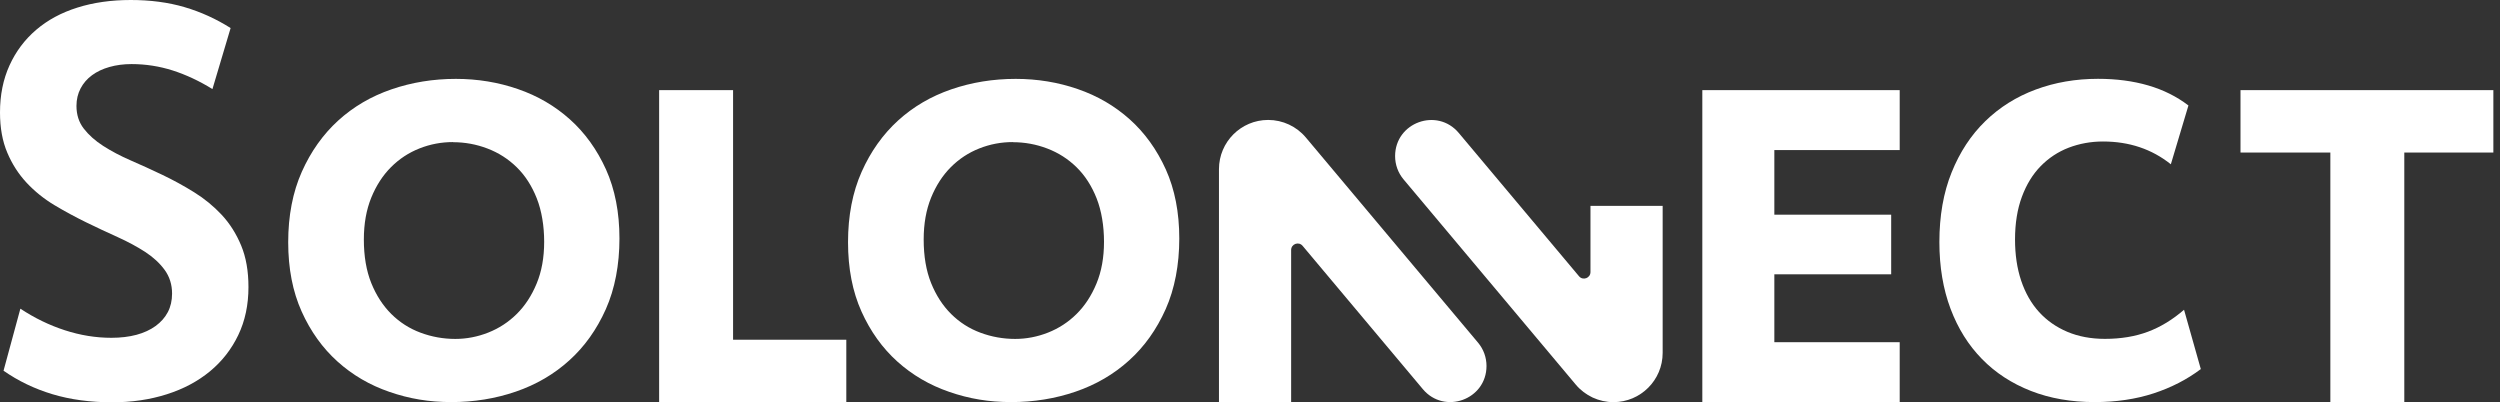 <svg width="174" height="28" viewBox="0 0 174 28" fill="none" xmlns="http://www.w3.org/2000/svg">
<rect x="0" y="0" width="174" height="28" fill="#333333" stroke="none"/>
<g id="Vector">
<path d="M1.418 21.484C2.4 22.134 3.43 22.634 4.508 22.984C5.587 23.335 6.665 23.511 7.751 23.511C8.4 23.511 8.986 23.44 9.501 23.302C10.016 23.163 10.46 22.958 10.83 22.69C11.199 22.421 11.483 22.1 11.681 21.723C11.878 21.346 11.976 20.917 11.976 20.432C11.976 19.809 11.804 19.26 11.46 18.786C11.117 18.316 10.662 17.898 10.102 17.532C9.542 17.17 8.9 16.823 8.18 16.498C7.46 16.174 6.725 15.831 5.978 15.465C5.232 15.099 4.501 14.704 3.777 14.271C3.056 13.838 2.414 13.319 1.855 12.722C1.295 12.121 0.843 11.423 0.508 10.628C0.168 9.83 0 8.897 0 7.826C0 6.613 0.22 5.523 0.661 4.553C1.101 3.583 1.72 2.758 2.519 2.075C3.318 1.392 4.273 0.877 5.393 0.526C6.508 0.175 7.744 0 9.098 0C10.453 0 11.714 0.164 12.841 0.496C13.972 0.828 15.039 1.314 16.051 1.952L14.786 6.199C13.879 5.639 12.957 5.206 12.028 4.907C11.098 4.609 10.136 4.46 9.154 4.46C8.606 4.46 8.094 4.527 7.62 4.661C7.146 4.795 6.743 4.986 6.404 5.236C6.064 5.486 5.799 5.792 5.609 6.154C5.419 6.516 5.322 6.923 5.322 7.37C5.322 7.982 5.49 8.509 5.829 8.949C6.169 9.389 6.617 9.792 7.18 10.154C7.744 10.516 8.385 10.856 9.106 11.169C9.826 11.483 10.561 11.815 11.307 12.173C12.054 12.531 12.789 12.931 13.509 13.379C14.229 13.826 14.871 14.353 15.435 14.957C15.998 15.562 16.446 16.275 16.786 17.092C17.125 17.909 17.293 18.872 17.293 19.98C17.293 21.215 17.058 22.331 16.584 23.32C16.11 24.309 15.454 25.149 14.61 25.847C13.767 26.541 12.767 27.075 11.602 27.444C10.442 27.813 9.177 28 7.811 28C6.277 28 4.889 27.81 3.646 27.436C2.4 27.06 1.269 26.515 0.246 25.802L1.414 21.499L1.418 21.484Z" fill="white"/>
<path d="M31.732 5.49C33.236 5.49 34.676 5.725 36.046 6.199C37.415 6.669 38.624 7.374 39.669 8.311C40.714 9.248 41.55 10.408 42.177 11.793C42.8 13.177 43.114 14.782 43.114 16.603C43.114 18.424 42.797 20.103 42.166 21.518C41.535 22.932 40.688 24.123 39.621 25.085C38.557 26.048 37.315 26.772 35.9 27.257C34.486 27.742 32.993 27.985 31.422 27.985C29.851 27.985 28.478 27.75 27.108 27.276C25.738 26.806 24.533 26.101 23.492 25.164C22.451 24.227 21.619 23.067 20.995 21.682C20.372 20.297 20.059 18.689 20.059 16.853C20.059 15.017 20.376 13.371 21.006 11.957C21.637 10.542 22.484 9.352 23.54 8.389C24.6 7.426 25.835 6.702 27.25 6.217C28.664 5.732 30.157 5.49 31.728 5.49H31.732ZM31.523 9.889C30.721 9.889 29.944 10.035 29.198 10.33C28.452 10.624 27.791 11.057 27.216 11.632C26.642 12.207 26.183 12.916 25.839 13.759C25.496 14.603 25.324 15.573 25.324 16.67C25.324 17.831 25.496 18.842 25.839 19.697C26.183 20.551 26.649 21.271 27.235 21.854C27.821 22.436 28.5 22.869 29.273 23.156C30.045 23.443 30.851 23.589 31.691 23.589C32.467 23.589 33.232 23.443 33.978 23.149C34.725 22.854 35.385 22.425 35.96 21.857C36.535 21.29 36.998 20.585 37.348 19.741C37.699 18.898 37.874 17.928 37.874 16.831C37.874 15.733 37.703 14.674 37.359 13.804C37.016 12.935 36.55 12.214 35.964 11.64C35.378 11.065 34.699 10.632 33.926 10.337C33.154 10.042 32.355 9.897 31.527 9.897L31.523 9.889Z" fill="white"/>
<path d="M45.876 6.273H51.022V23.645H58.903V27.989H45.876V6.273Z" fill="white"/>
<path d="M70.696 5.49C72.2 5.49 73.64 5.725 75.01 6.199C76.38 6.669 77.589 7.374 78.634 8.311C79.678 9.248 80.514 10.408 81.141 11.793C81.765 13.177 82.078 14.782 82.078 16.603C82.078 18.424 81.761 20.103 81.13 21.518C80.499 22.932 79.652 24.123 78.585 25.085C77.522 26.048 76.279 26.772 74.865 27.257C73.45 27.742 71.957 27.985 70.386 27.985C68.815 27.985 67.442 27.75 66.072 27.276C64.703 26.806 63.497 26.101 62.456 25.164C61.415 24.227 60.583 23.067 59.959 21.682C59.336 20.297 59.023 18.689 59.023 16.853C59.023 15.017 59.34 13.371 59.971 11.957C60.601 10.542 61.449 9.352 62.505 8.389C63.564 7.426 64.8 6.702 66.214 6.217C67.628 5.732 69.121 5.49 70.692 5.49H70.696ZM70.487 9.889C69.685 9.889 68.908 10.035 68.162 10.33C67.416 10.624 66.755 11.057 66.18 11.632C65.606 12.207 65.147 12.916 64.803 13.759C64.46 14.603 64.288 15.573 64.288 16.67C64.288 17.831 64.46 18.842 64.803 19.697C65.147 20.551 65.613 21.271 66.199 21.854C66.785 22.436 67.464 22.869 68.237 23.156C69.009 23.443 69.815 23.589 70.655 23.589C71.431 23.589 72.196 23.443 72.943 23.149C73.689 22.854 74.35 22.425 74.924 21.857C75.499 21.29 75.962 20.585 76.312 19.741C76.663 18.898 76.839 17.928 76.839 16.831C76.839 15.733 76.667 14.674 76.324 13.804C75.98 12.935 75.514 12.214 74.928 11.64C74.342 11.065 73.663 10.632 72.89 10.337C72.118 10.042 71.319 9.897 70.491 9.897L70.487 9.889Z" fill="white"/>
<path d="M132.219 10.445H123.494V14.942H131.626V19.092H123.494V23.817H132.219V27.989H118.482V6.273H132.219V10.445Z" fill="white"/>
<path d="M153.173 25.69C152.218 26.41 151.125 26.974 149.893 27.377C148.662 27.78 147.296 27.985 145.788 27.985C144.157 27.985 142.676 27.728 141.351 27.209C140.026 26.69 138.888 25.951 137.947 24.988C137.003 24.026 136.272 22.858 135.757 21.488C135.242 20.118 134.981 18.57 134.981 16.849C134.981 15.024 135.264 13.409 135.832 12.002C136.399 10.591 137.179 9.404 138.175 8.434C139.172 7.464 140.34 6.732 141.687 6.232C143.034 5.732 144.478 5.486 146.019 5.486C147.296 5.486 148.46 5.639 149.512 5.945C150.565 6.251 151.498 6.717 152.315 7.341L151.091 11.434C149.766 10.374 148.191 9.848 146.367 9.848C145.523 9.848 144.732 9.994 143.986 10.277C143.239 10.565 142.59 10.994 142.034 11.561C141.478 12.129 141.041 12.841 140.724 13.696C140.407 14.55 140.246 15.543 140.246 16.666C140.246 17.726 140.388 18.685 140.675 19.54C140.963 20.395 141.377 21.122 141.918 21.716C142.459 22.309 143.116 22.768 143.889 23.096C144.661 23.421 145.531 23.585 146.501 23.585C147.609 23.585 148.609 23.421 149.494 23.089C150.382 22.757 151.218 22.245 152.009 21.559L153.177 25.69H153.173Z" fill="white"/>
<path d="M173.538 10.617H167.339V27.989H162.193V10.617H155.939V6.273H173.538V10.617Z" fill="white"/>
<path d="M103.461 25.47C103.461 27.817 100.532 28.877 99.028 27.082L90.661 17.11C90.389 16.786 89.863 16.98 89.863 17.402V27.989H84.84V11.774C84.84 9.882 86.373 8.348 88.265 8.348C89.277 8.348 90.24 8.796 90.889 9.572L102.876 23.854C103.256 24.309 103.461 24.88 103.461 25.474V25.47Z" fill="white"/>
<path d="M97.099 10.867C97.099 8.52 100.028 7.46 101.532 9.255L109.899 19.226C110.171 19.551 110.697 19.357 110.697 18.935V14.33H115.721V24.563C115.721 26.455 114.187 27.989 112.295 27.989C111.283 27.989 110.321 27.541 109.671 26.765L97.685 12.483C97.304 12.028 97.099 11.457 97.099 10.863V10.867Z" fill="white"/>
</g>
</svg>
